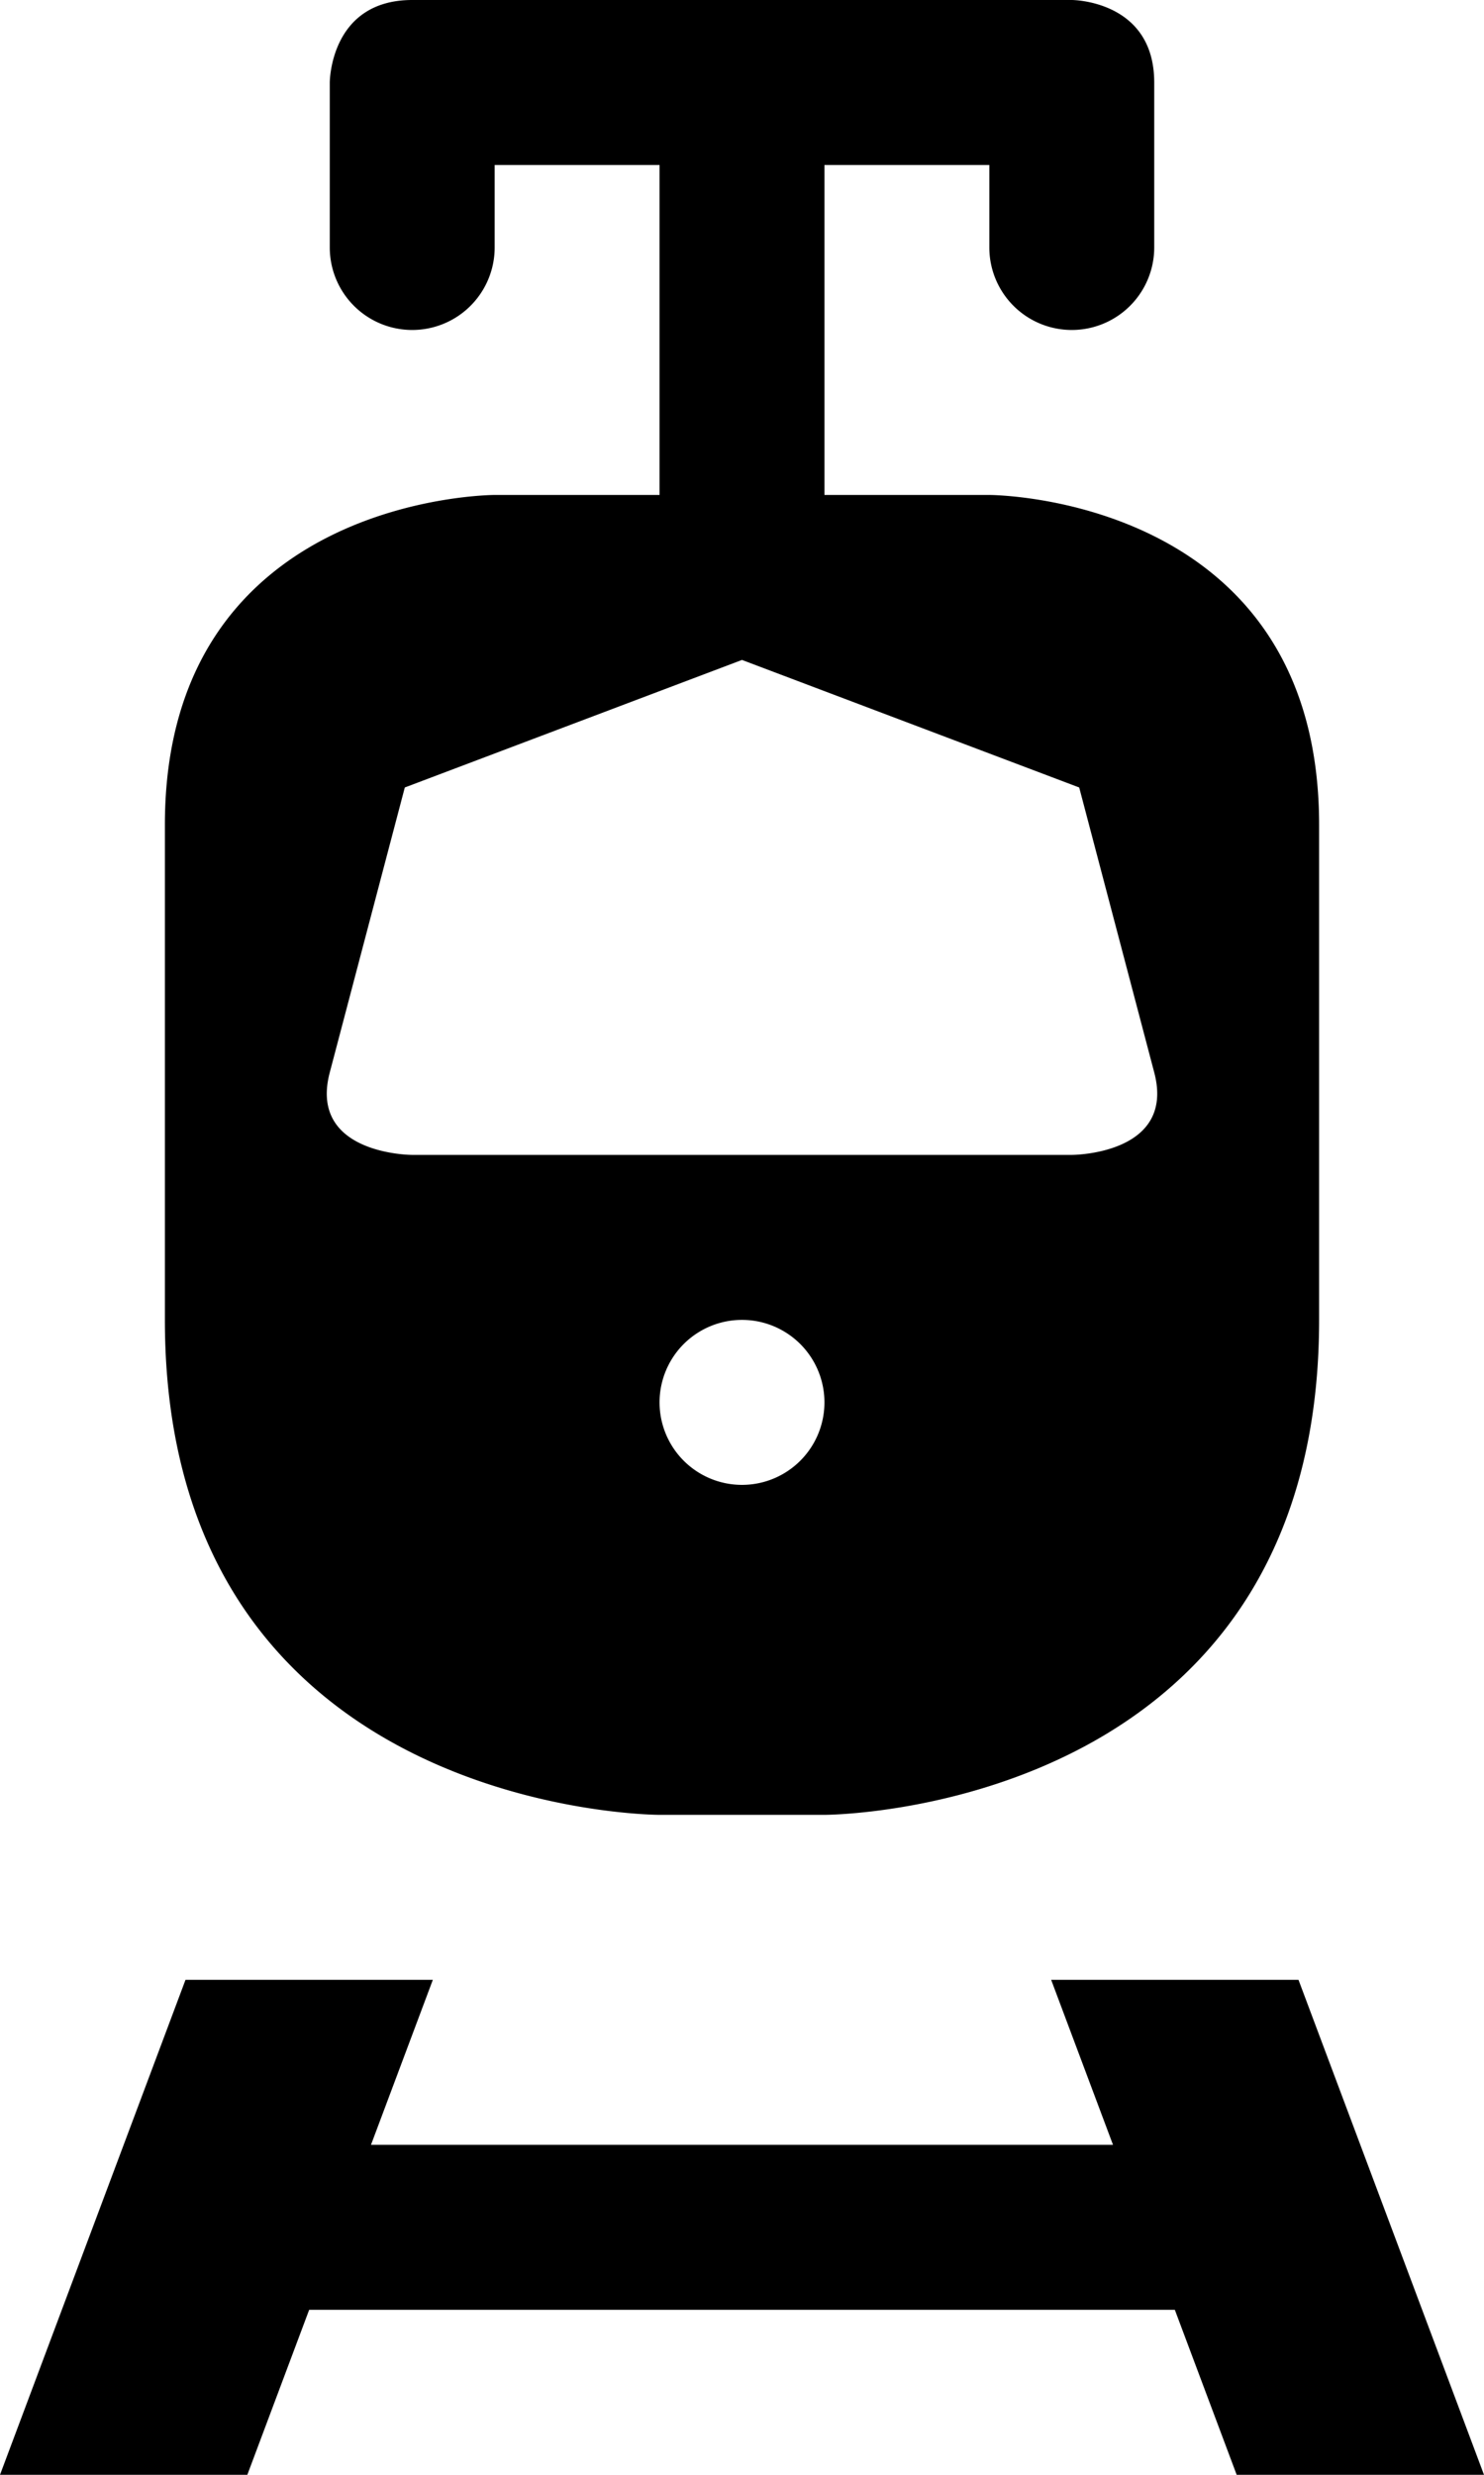 <svg xmlns="http://www.w3.org/2000/svg" viewBox="0 0 9 15"><path d="M2.5 0C2 0 2 .5 2 .5v1a.5.5 0 1 0 1 0V1h1v2H3S1 3 1 5v3c0 3 3 3 3 3h1s3 0 3-3V5c0-2-2-2-2-2H5V1h1v.5a.5.5 0 1 0 1 0v-1C7 0 6.5 0 6.5 0h-4zm2 4l2.045.773L7 6.5c.132.5-.5.5-.5.5h-4s-.632 0-.5-.5l.455-1.727L4.5 4zm0 4a.5.5 0 1 1 0 1 .5.5 0 0 1 0-1zm-3.375 4L0 15h1.5l.375-1h5.25l.375 1H9l-1.125-3h-1.5l.375 1h-4.5l.375-1h-1.5z"/></svg>